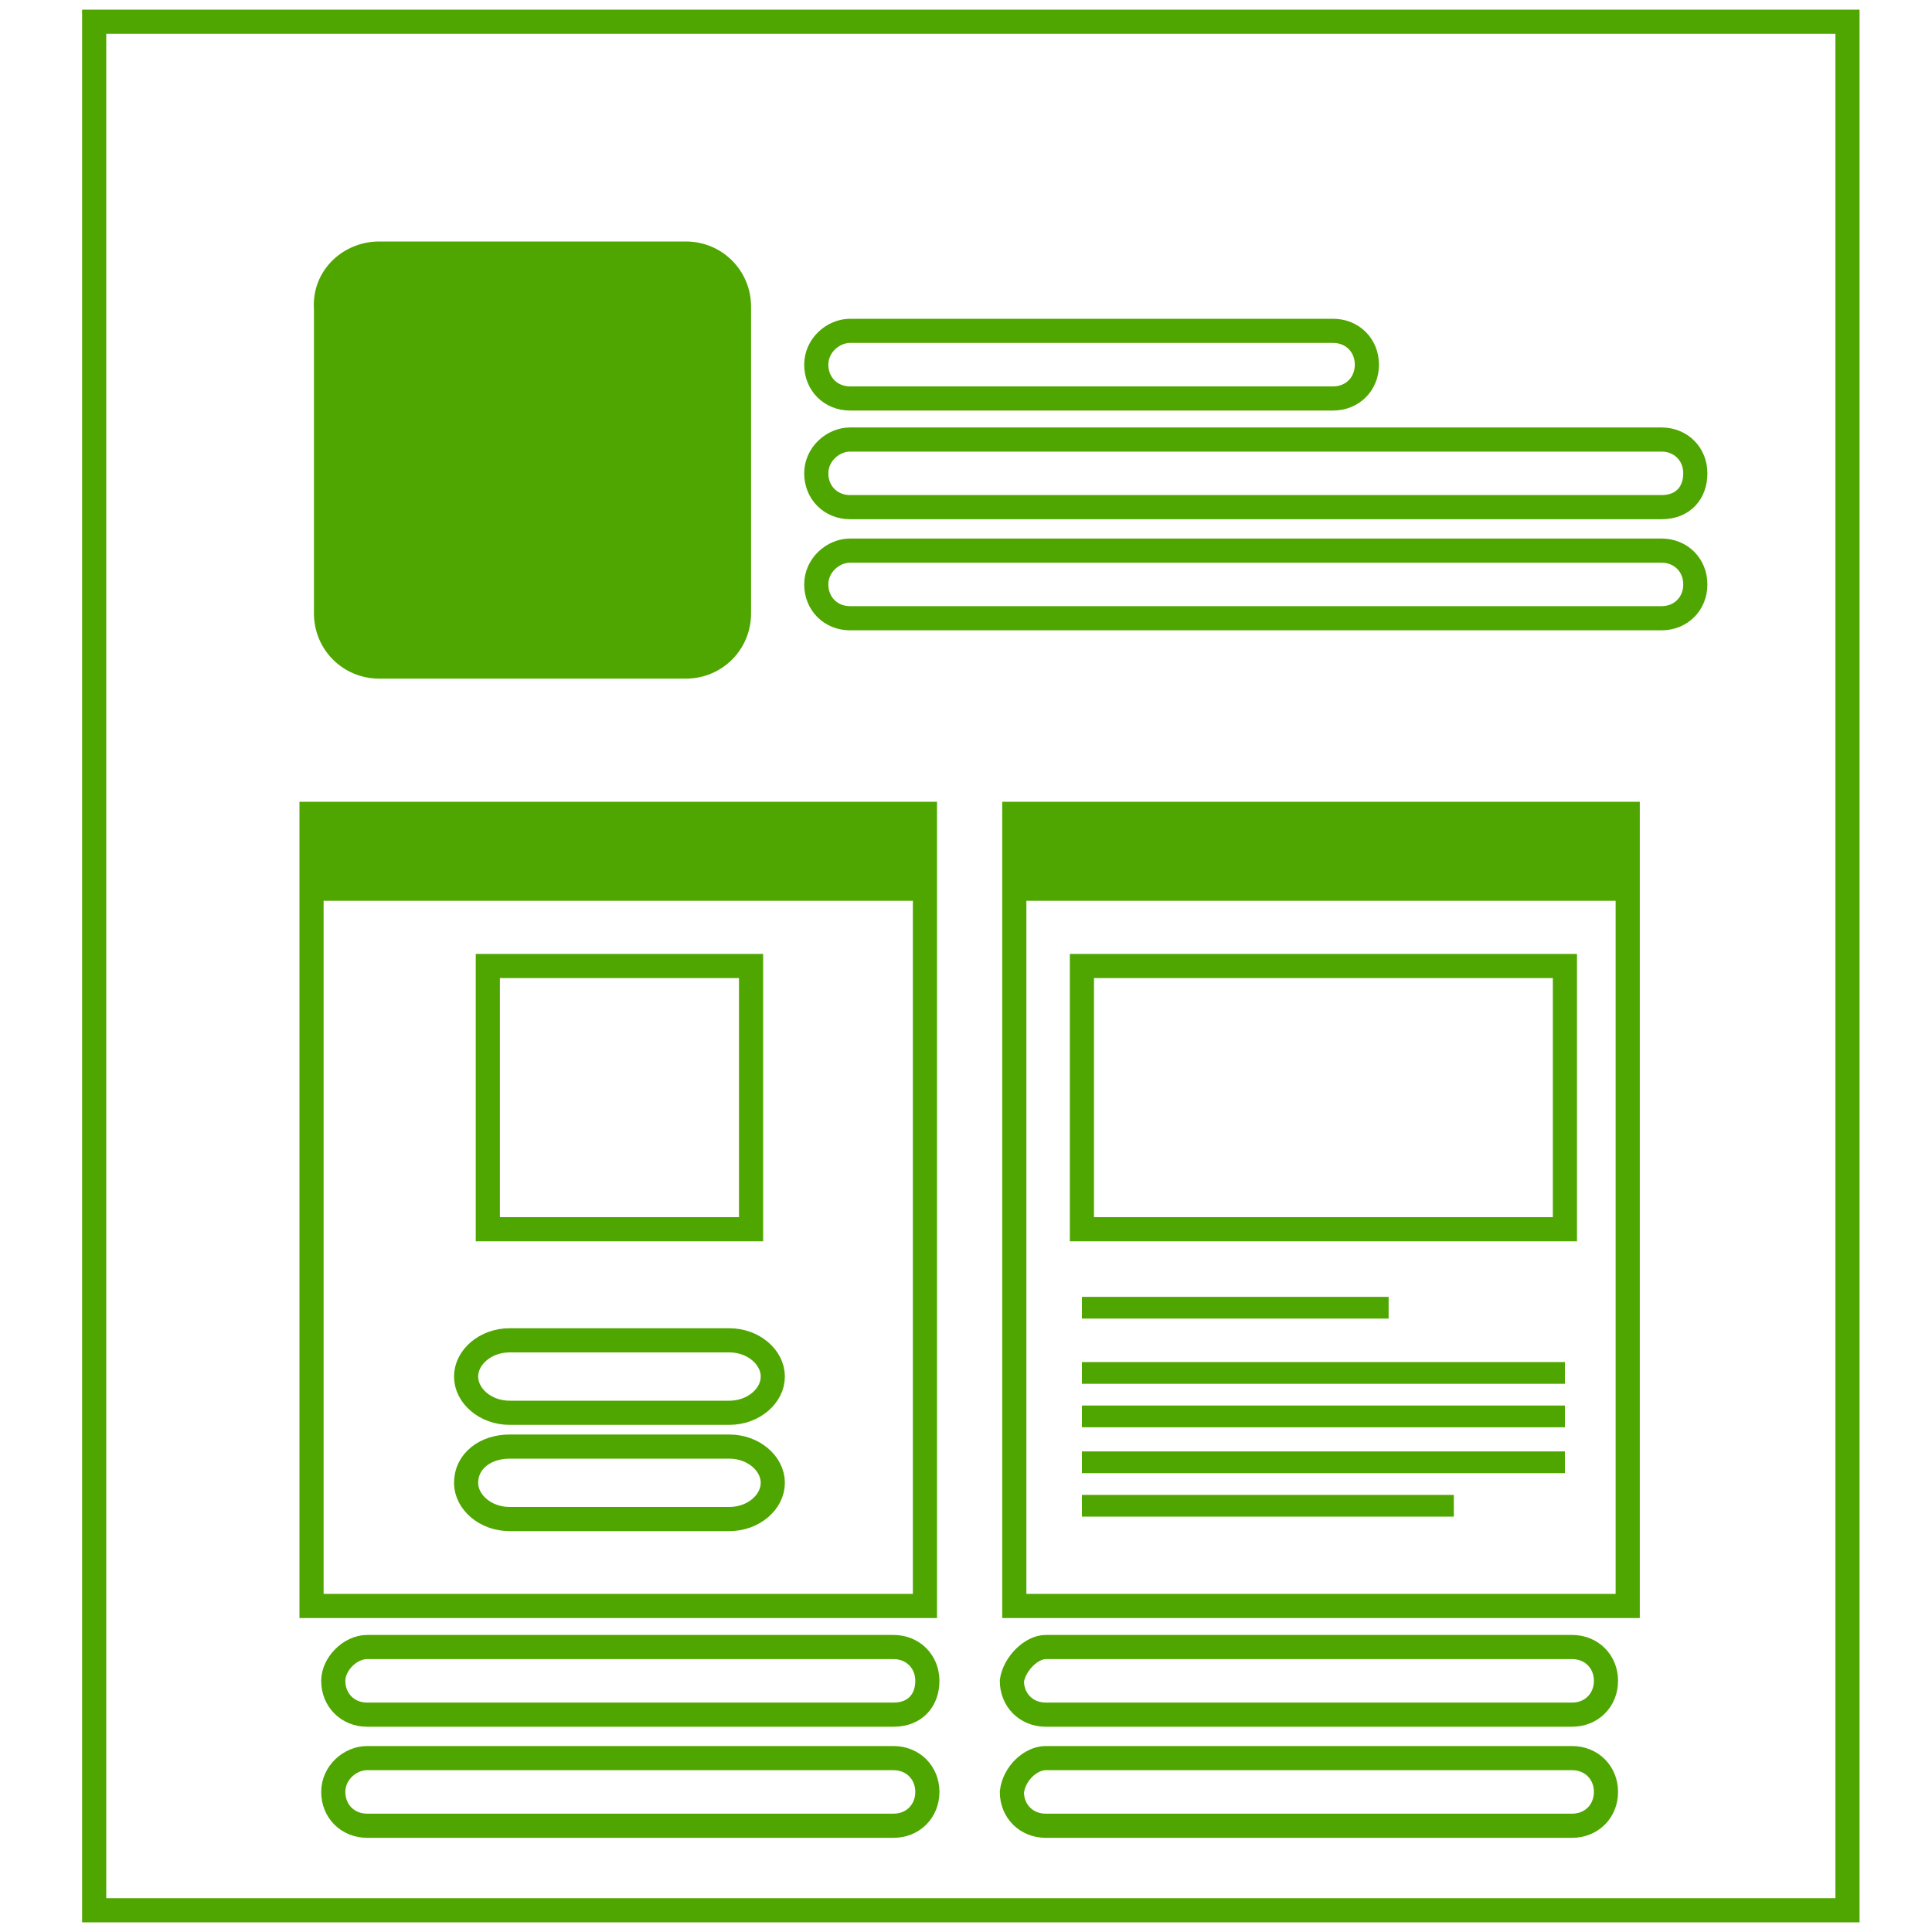 <?xml version="1.0" encoding="utf-8"?>
<!-- Generator: Adobe Illustrator 18.1.0, SVG Export Plug-In . SVG Version: 6.00 Build 0)  -->
<svg version="1.1" id="Layer_2" xmlns="http://www.w3.org/2000/svg" xmlns:xlink="http://www.w3.org/1999/xlink" x="0px" y="0px"
	 viewBox="0 0 80 80" enable-background="new 0 0 80 80" xml:space="preserve">
<path fill="#4FA600" d="M15.7,10h12.7c1.5,0,2.7,1.2,2.7,2.7v12.7c0,1.5-1.2,2.7-2.7,2.7H15.7c-1.5,0-2.7-1.2-2.7-2.7V12.8
	C12.9,11.2,14.2,10,15.7,10z"/>
<path fill="#4FA600" d="M44.8,53.7h12.7v0.9H44.8V53.7z"/>
<path fill="#4FA600" d="M44.8,56.4h20v0.9h-20V56.4z"/>
<path fill="#4FA600" d="M44.8,58.2h20v0.9h-20V58.2z"/>
<path fill="#4FA600" d="M44.8,60.1h20V61h-20V60.1z"/>
<path fill="#4FA600" d="M44.8,61.9h15.4v0.9H44.8V61.9z"/>
<path fill="none" stroke="#4FA600" stroke-miterlimit="10" d="M21.1,55.5h9.1c1,0,1.8,0.7,1.8,1.5s-0.8,1.5-1.8,1.5h-9.1
	c-1,0-1.8-0.7-1.8-1.5S20.1,55.5,21.1,55.5z"/>
<path fill="none" stroke="#4FA600" stroke-miterlimit="10" d="M21.1,59.9h9.1c1,0,1.8,0.7,1.8,1.5s-0.8,1.5-1.8,1.5h-9.1
	c-1,0-1.8-0.7-1.8-1.5C19.3,60.5,20.1,59.9,21.1,59.9z"/>
<path fill="none" stroke="#4FA600" stroke-miterlimit="10" d="M20.2,40h10.9v10.9H20.2V40z"/>
<path fill="none" stroke="#4FA600" stroke-miterlimit="10" d="M44.8,40h20v10.9h-20V40z"/>
<path fill="#4FA600" d="M12.9,33.7h25.4v3.6H12.9V33.7z"/>
<path fill="#4FA600" d="M42,33.7h25.4v3.6H42V33.7z"/>
<path fill="none" stroke="#4FA600" stroke-miterlimit="10" d="M12.9,33.7h25.4v32.8H12.9V33.7z"/>
<path fill="none" stroke="#4FA600" stroke-miterlimit="10" d="M42,33.7h25.4v32.8H42V33.7z"/>
<path fill="none" stroke="#4FA600" stroke-miterlimit="10" d="M35.2,13.7h20c0.8,0,1.4,0.6,1.4,1.4s-0.6,1.4-1.4,1.4h-20
	c-0.8,0-1.4-0.6-1.4-1.4S34.5,13.7,35.2,13.7z"/>
<path fill="none" stroke="#4FA600" stroke-miterlimit="10" d="M35.2,18.2h33.6c0.8,0,1.4,0.6,1.4,1.4S69.7,21,68.8,21H35.2
	c-0.8,0-1.4-0.6-1.4-1.4S34.5,18.2,35.2,18.2z"/>
<path fill="none" stroke="#4FA600" stroke-miterlimit="10" d="M35.2,22.8h33.6c0.8,0,1.4,0.6,1.4,1.4s-0.6,1.4-1.4,1.4H35.2
	c-0.8,0-1.4-0.6-1.4-1.4S34.5,22.8,35.2,22.8z"/>
<path fill="none" stroke="#4FA600" stroke-miterlimit="10" d="M15.2,68.2H37c0.8,0,1.4,0.6,1.4,1.4S37.9,71,37,71H15.2
	c-0.8,0-1.4-0.6-1.4-1.4C13.8,68.9,14.5,68.2,15.2,68.2z"/>
<path fill="none" stroke="#4FA600" stroke-miterlimit="10" d="M15.2,72.8H37c0.8,0,1.4,0.6,1.4,1.4s-0.6,1.4-1.4,1.4H15.2
	c-0.8,0-1.4-0.6-1.4-1.4S14.5,72.8,15.2,72.8z"/>
<path fill="none" stroke="#4FA600" stroke-miterlimit="10" d="M43.3,68.2h21.8c0.8,0,1.4,0.6,1.4,1.4S65.9,71,65.1,71H43.3
	c-0.8,0-1.4-0.6-1.4-1.4C42,68.9,42.7,68.2,43.3,68.2z"/>
<path fill="none" stroke="#4FA600" stroke-miterlimit="10" d="M43.3,72.8h21.8c0.8,0,1.4,0.6,1.4,1.4s-0.6,1.4-1.4,1.4H43.3
	c-0.8,0-1.4-0.6-1.4-1.4C42,73.4,42.7,72.8,43.3,72.8z"/>
<path fill="none" stroke="#4FA600" stroke-miterlimit="10" d="M3.9,0.9h72.6v78.2H3.9V0.9z"/>
</svg>
